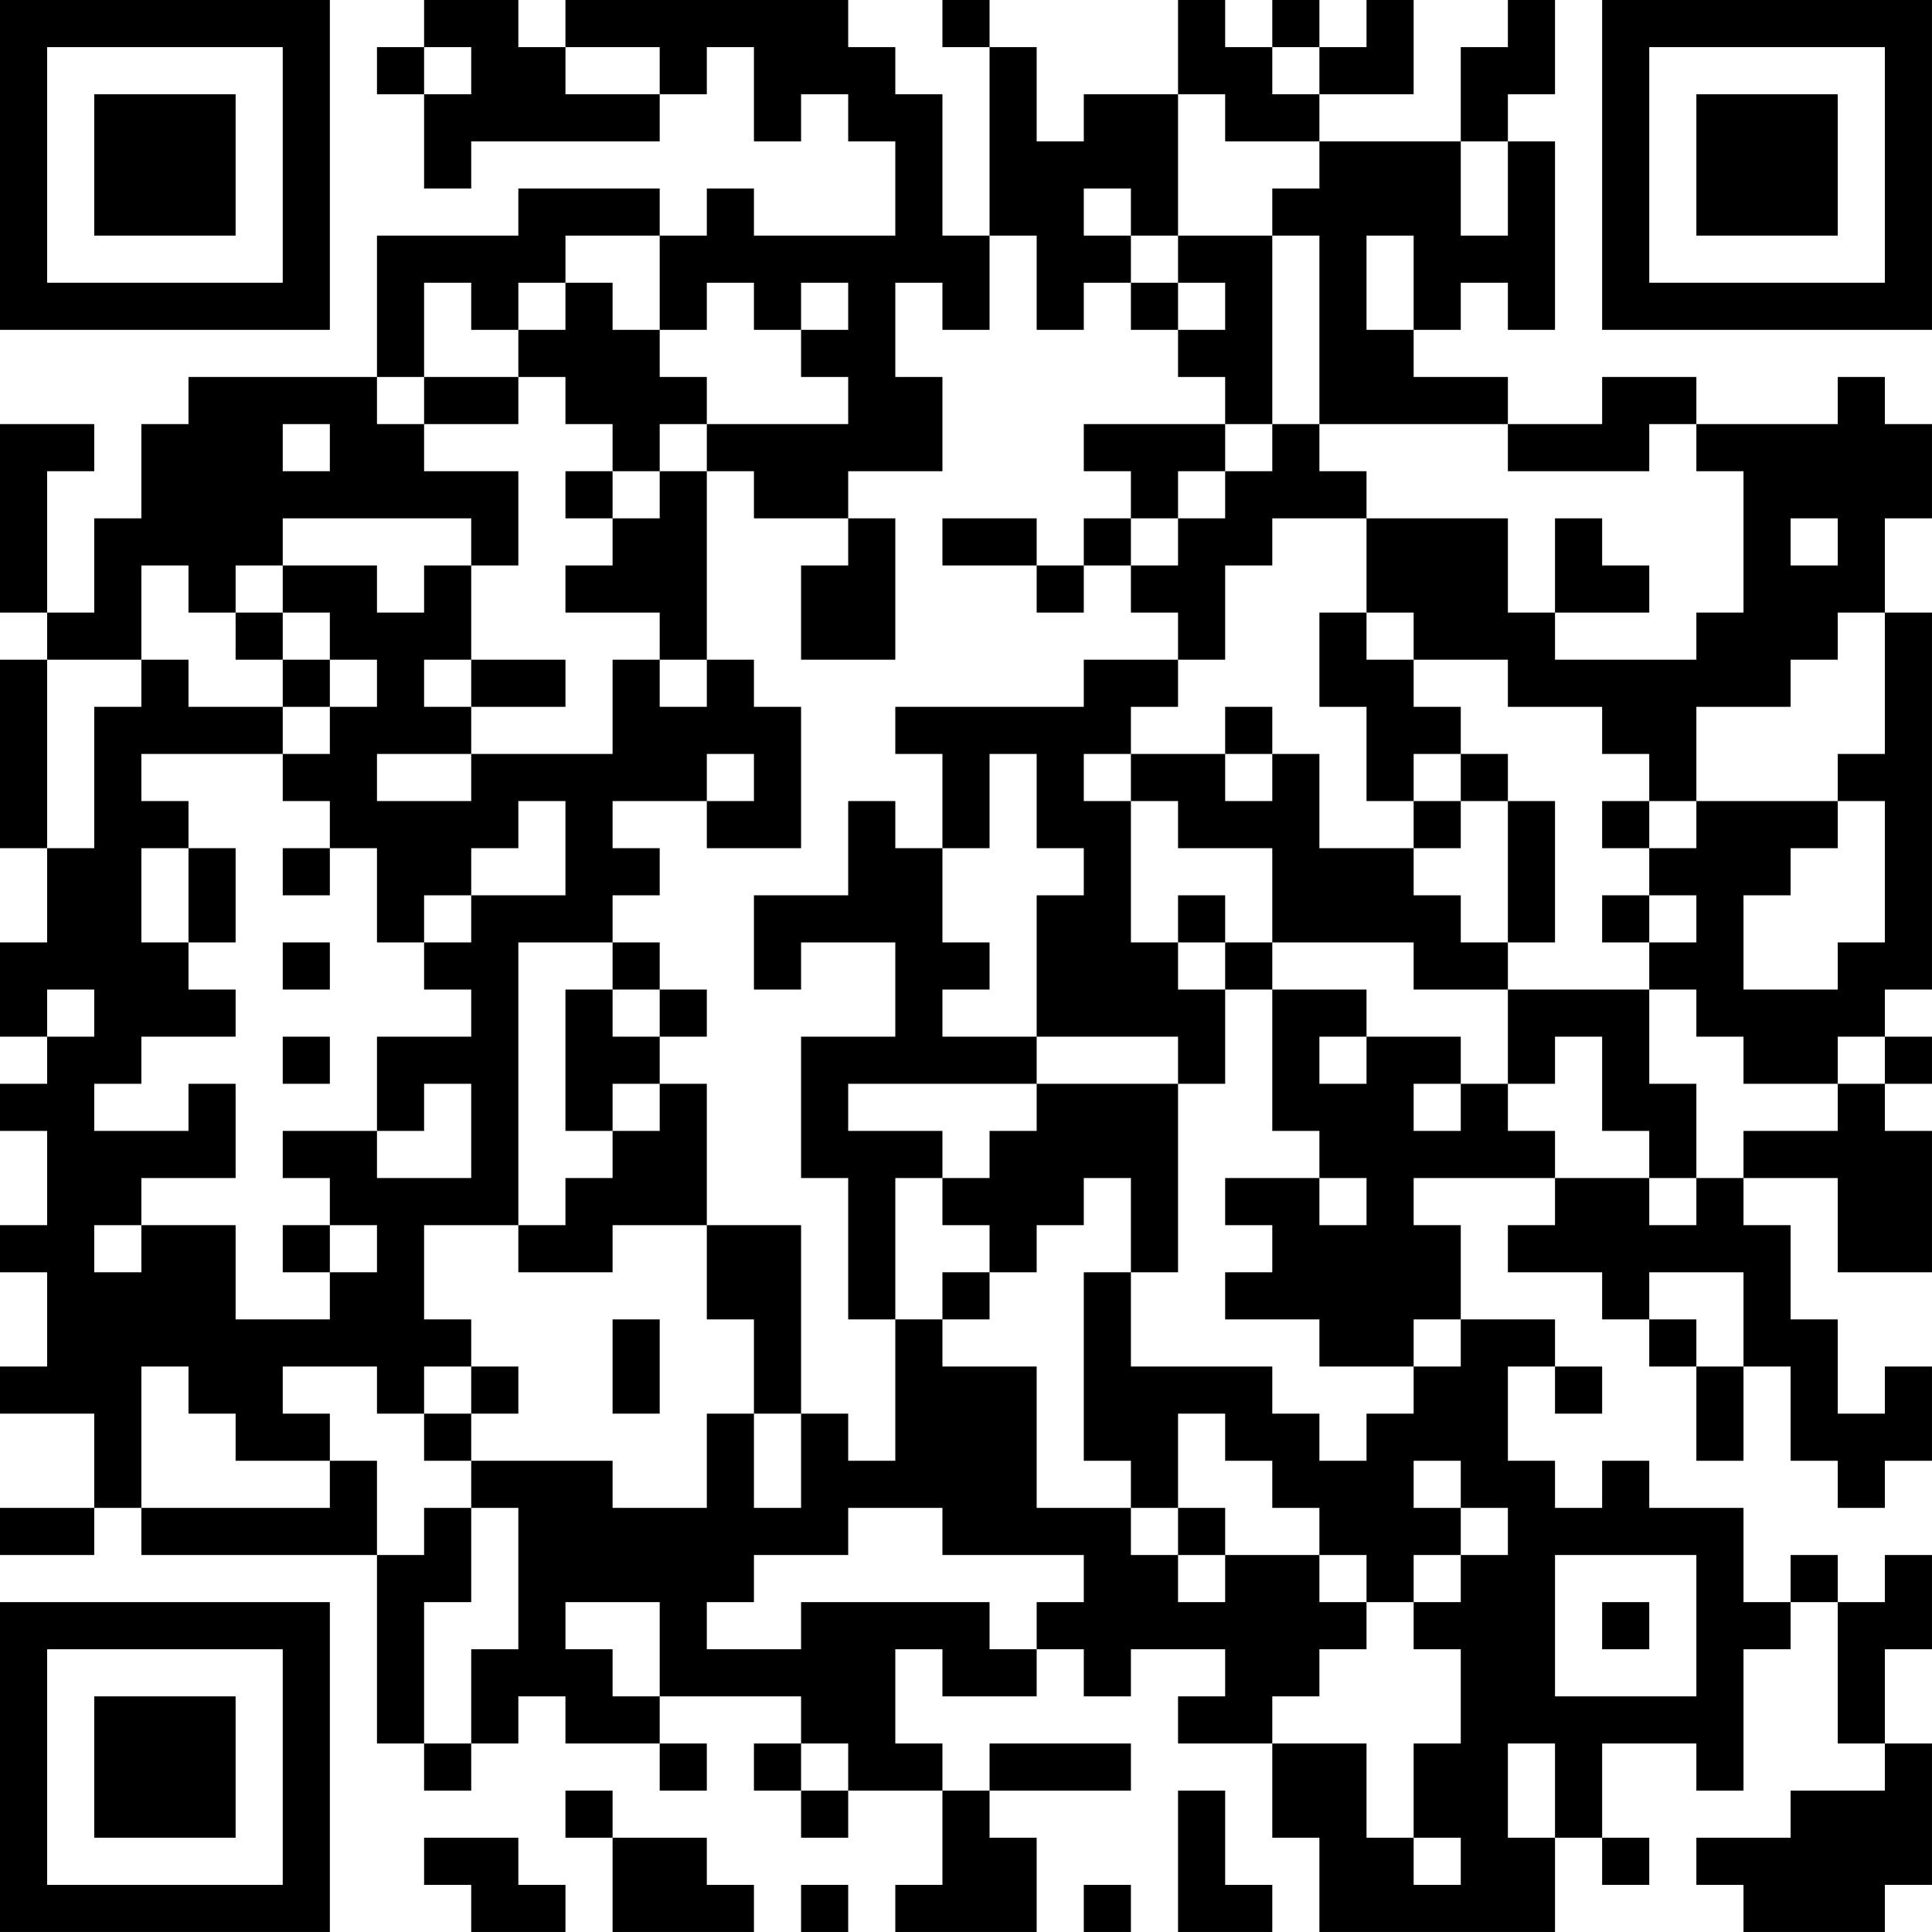<?xml version="1.0" encoding="UTF-8"?>
<svg xmlns="http://www.w3.org/2000/svg" version="1.1" width="200" height="200" viewBox="0 0 200 200"><rect x="0" y="0" width="200" height="200" fill="#ffffff"/><g transform="scale(4.878)"><g transform="translate(0,0)"><path fill-rule="evenodd" d="M9 0L9 1L8 1L8 2L9 2L9 4L10 4L10 3L14 3L14 2L15 2L15 1L16 1L16 3L17 3L17 2L18 2L18 3L19 3L19 5L16 5L16 4L15 4L15 5L14 5L14 4L11 4L11 5L8 5L8 8L4 8L4 9L3 9L3 11L2 11L2 13L1 13L1 10L2 10L2 9L0 9L0 13L1 13L1 14L0 14L0 18L1 18L1 20L0 20L0 22L1 22L1 23L0 23L0 24L1 24L1 26L0 26L0 27L1 27L1 29L0 29L0 30L2 30L2 32L0 32L0 33L2 33L2 32L3 32L3 33L8 33L8 37L9 37L9 38L10 38L10 37L11 37L11 36L12 36L12 37L14 37L14 38L15 38L15 37L14 37L14 36L17 36L17 37L16 37L16 38L17 38L17 39L18 39L18 38L20 38L20 40L19 40L19 41L22 41L22 39L21 39L21 38L24 38L24 37L21 37L21 38L20 38L20 37L19 37L19 35L20 35L20 36L22 36L22 35L23 35L23 36L24 36L24 35L26 35L26 36L25 36L25 37L27 37L27 39L28 39L28 41L33 41L33 39L34 39L34 40L35 40L35 39L34 39L34 37L36 37L36 38L37 38L37 35L38 35L38 34L39 34L39 37L40 37L40 38L38 38L38 39L36 39L36 40L37 40L37 41L40 41L40 40L41 40L41 37L40 37L40 35L41 35L41 33L40 33L40 34L39 34L39 33L38 33L38 34L37 34L37 32L35 32L35 31L34 31L34 32L33 32L33 31L32 31L32 29L33 29L33 30L34 30L34 29L33 29L33 28L31 28L31 26L30 26L30 25L33 25L33 26L32 26L32 27L34 27L34 28L35 28L35 29L36 29L36 31L37 31L37 29L38 29L38 31L39 31L39 32L40 32L40 31L41 31L41 29L40 29L40 30L39 30L39 28L38 28L38 26L37 26L37 25L39 25L39 27L41 27L41 24L40 24L40 23L41 23L41 22L40 22L40 21L41 21L41 13L40 13L40 11L41 11L41 9L40 9L40 8L39 8L39 9L36 9L36 8L34 8L34 9L32 9L32 8L30 8L30 7L31 7L31 6L32 6L32 7L33 7L33 3L32 3L32 2L33 2L33 0L32 0L32 1L31 1L31 3L28 3L28 2L30 2L30 0L29 0L29 1L28 1L28 0L27 0L27 1L26 1L26 0L25 0L25 2L23 2L23 3L22 3L22 1L21 1L21 0L20 0L20 1L21 1L21 5L20 5L20 2L19 2L19 1L18 1L18 0L12 0L12 1L11 1L11 0ZM9 1L9 2L10 2L10 1ZM12 1L12 2L14 2L14 1ZM27 1L27 2L28 2L28 1ZM25 2L25 5L24 5L24 4L23 4L23 5L24 5L24 6L23 6L23 7L22 7L22 5L21 5L21 7L20 7L20 6L19 6L19 8L20 8L20 10L18 10L18 11L16 11L16 10L15 10L15 9L18 9L18 8L17 8L17 7L18 7L18 6L17 6L17 7L16 7L16 6L15 6L15 7L14 7L14 5L12 5L12 6L11 6L11 7L10 7L10 6L9 6L9 8L8 8L8 9L9 9L9 10L11 10L11 12L10 12L10 11L6 11L6 12L5 12L5 13L4 13L4 12L3 12L3 14L1 14L1 18L2 18L2 15L3 15L3 14L4 14L4 15L6 15L6 16L3 16L3 17L4 17L4 18L3 18L3 20L4 20L4 21L5 21L5 22L3 22L3 23L2 23L2 24L4 24L4 23L5 23L5 25L3 25L3 26L2 26L2 27L3 27L3 26L5 26L5 28L7 28L7 27L8 27L8 26L7 26L7 25L6 25L6 24L8 24L8 25L10 25L10 23L9 23L9 24L8 24L8 22L10 22L10 21L9 21L9 20L10 20L10 19L12 19L12 17L11 17L11 18L10 18L10 19L9 19L9 20L8 20L8 18L7 18L7 17L6 17L6 16L7 16L7 15L8 15L8 14L7 14L7 13L6 13L6 12L8 12L8 13L9 13L9 12L10 12L10 14L9 14L9 15L10 15L10 16L8 16L8 17L10 17L10 16L13 16L13 14L14 14L14 15L15 15L15 14L16 14L16 15L17 15L17 18L15 18L15 17L16 17L16 16L15 16L15 17L13 17L13 18L14 18L14 19L13 19L13 20L11 20L11 26L9 26L9 28L10 28L10 29L9 29L9 30L8 30L8 29L6 29L6 30L7 30L7 31L5 31L5 30L4 30L4 29L3 29L3 32L7 32L7 31L8 31L8 33L9 33L9 32L10 32L10 34L9 34L9 37L10 37L10 35L11 35L11 32L10 32L10 31L13 31L13 32L15 32L15 30L16 30L16 32L17 32L17 30L18 30L18 31L19 31L19 28L20 28L20 29L22 29L22 32L24 32L24 33L25 33L25 34L26 34L26 33L28 33L28 34L29 34L29 35L28 35L28 36L27 36L27 37L29 37L29 39L30 39L30 40L31 40L31 39L30 39L30 37L31 37L31 35L30 35L30 34L31 34L31 33L32 33L32 32L31 32L31 31L30 31L30 32L31 32L31 33L30 33L30 34L29 34L29 33L28 33L28 32L27 32L27 31L26 31L26 30L25 30L25 32L24 32L24 31L23 31L23 27L24 27L24 29L27 29L27 30L28 30L28 31L29 31L29 30L30 30L30 29L31 29L31 28L30 28L30 29L28 29L28 28L26 28L26 27L27 27L27 26L26 26L26 25L28 25L28 26L29 26L29 25L28 25L28 24L27 24L27 21L29 21L29 22L28 22L28 23L29 23L29 22L31 22L31 23L30 23L30 24L31 24L31 23L32 23L32 24L33 24L33 25L35 25L35 26L36 26L36 25L37 25L37 24L39 24L39 23L40 23L40 22L39 22L39 23L37 23L37 22L36 22L36 21L35 21L35 20L36 20L36 19L35 19L35 18L36 18L36 17L39 17L39 18L38 18L38 19L37 19L37 21L39 21L39 20L40 20L40 17L39 17L39 16L40 16L40 13L39 13L39 14L38 14L38 15L36 15L36 17L35 17L35 16L34 16L34 15L32 15L32 14L30 14L30 13L29 13L29 11L32 11L32 13L33 13L33 14L36 14L36 13L37 13L37 10L36 10L36 9L35 9L35 10L32 10L32 9L28 9L28 5L27 5L27 4L28 4L28 3L26 3L26 2ZM31 3L31 5L32 5L32 3ZM25 5L25 6L24 6L24 7L25 7L25 8L26 8L26 9L23 9L23 10L24 10L24 11L23 11L23 12L22 12L22 11L20 11L20 12L22 12L22 13L23 13L23 12L24 12L24 13L25 13L25 14L23 14L23 15L19 15L19 16L20 16L20 18L19 18L19 17L18 17L18 19L16 19L16 21L17 21L17 20L19 20L19 22L17 22L17 25L18 25L18 28L19 28L19 25L20 25L20 26L21 26L21 27L20 27L20 28L21 28L21 27L22 27L22 26L23 26L23 25L24 25L24 27L25 27L25 23L26 23L26 21L27 21L27 20L30 20L30 21L32 21L32 23L33 23L33 22L34 22L34 24L35 24L35 25L36 25L36 23L35 23L35 21L32 21L32 20L33 20L33 17L32 17L32 16L31 16L31 15L30 15L30 14L29 14L29 13L28 13L28 15L29 15L29 17L30 17L30 18L28 18L28 16L27 16L27 15L26 15L26 16L24 16L24 15L25 15L25 14L26 14L26 12L27 12L27 11L29 11L29 10L28 10L28 9L27 9L27 5ZM29 5L29 7L30 7L30 5ZM12 6L12 7L11 7L11 8L9 8L9 9L11 9L11 8L12 8L12 9L13 9L13 10L12 10L12 11L13 11L13 12L12 12L12 13L14 13L14 14L15 14L15 10L14 10L14 9L15 9L15 8L14 8L14 7L13 7L13 6ZM25 6L25 7L26 7L26 6ZM6 9L6 10L7 10L7 9ZM26 9L26 10L25 10L25 11L24 11L24 12L25 12L25 11L26 11L26 10L27 10L27 9ZM13 10L13 11L14 11L14 10ZM18 11L18 12L17 12L17 14L19 14L19 11ZM33 11L33 13L35 13L35 12L34 12L34 11ZM38 11L38 12L39 12L39 11ZM5 13L5 14L6 14L6 15L7 15L7 14L6 14L6 13ZM10 14L10 15L12 15L12 14ZM21 16L21 18L20 18L20 20L21 20L21 21L20 21L20 22L22 22L22 23L18 23L18 24L20 24L20 25L21 25L21 24L22 24L22 23L25 23L25 22L22 22L22 19L23 19L23 18L22 18L22 16ZM23 16L23 17L24 17L24 20L25 20L25 21L26 21L26 20L27 20L27 18L25 18L25 17L24 17L24 16ZM26 16L26 17L27 17L27 16ZM30 16L30 17L31 17L31 18L30 18L30 19L31 19L31 20L32 20L32 17L31 17L31 16ZM34 17L34 18L35 18L35 17ZM4 18L4 20L5 20L5 18ZM6 18L6 19L7 19L7 18ZM25 19L25 20L26 20L26 19ZM34 19L34 20L35 20L35 19ZM6 20L6 21L7 21L7 20ZM13 20L13 21L12 21L12 24L13 24L13 25L12 25L12 26L11 26L11 27L13 27L13 26L15 26L15 28L16 28L16 30L17 30L17 26L15 26L15 23L14 23L14 22L15 22L15 21L14 21L14 20ZM1 21L1 22L2 22L2 21ZM13 21L13 22L14 22L14 21ZM6 22L6 23L7 23L7 22ZM13 23L13 24L14 24L14 23ZM6 26L6 27L7 27L7 26ZM35 27L35 28L36 28L36 29L37 29L37 27ZM13 28L13 30L14 30L14 28ZM10 29L10 30L9 30L9 31L10 31L10 30L11 30L11 29ZM18 32L18 33L16 33L16 34L15 34L15 35L17 35L17 34L21 34L21 35L22 35L22 34L23 34L23 33L20 33L20 32ZM25 32L25 33L26 33L26 32ZM33 33L33 36L36 36L36 33ZM12 34L12 35L13 35L13 36L14 36L14 34ZM34 34L34 35L35 35L35 34ZM17 37L17 38L18 38L18 37ZM32 37L32 39L33 39L33 37ZM12 38L12 39L13 39L13 41L16 41L16 40L15 40L15 39L13 39L13 38ZM25 38L25 41L27 41L27 40L26 40L26 38ZM9 39L9 40L10 40L10 41L12 41L12 40L11 40L11 39ZM17 40L17 41L18 41L18 40ZM23 40L23 41L24 41L24 40ZM0 0L0 7L7 7L7 0ZM1 1L1 6L6 6L6 1ZM2 2L2 5L5 5L5 2ZM34 0L34 7L41 7L41 0ZM35 1L35 6L40 6L40 1ZM36 2L36 5L39 5L39 2ZM0 34L0 41L7 41L7 34ZM1 35L1 40L6 40L6 35ZM2 36L2 39L5 39L5 36Z" fill="#000000"/></g></g></svg>
